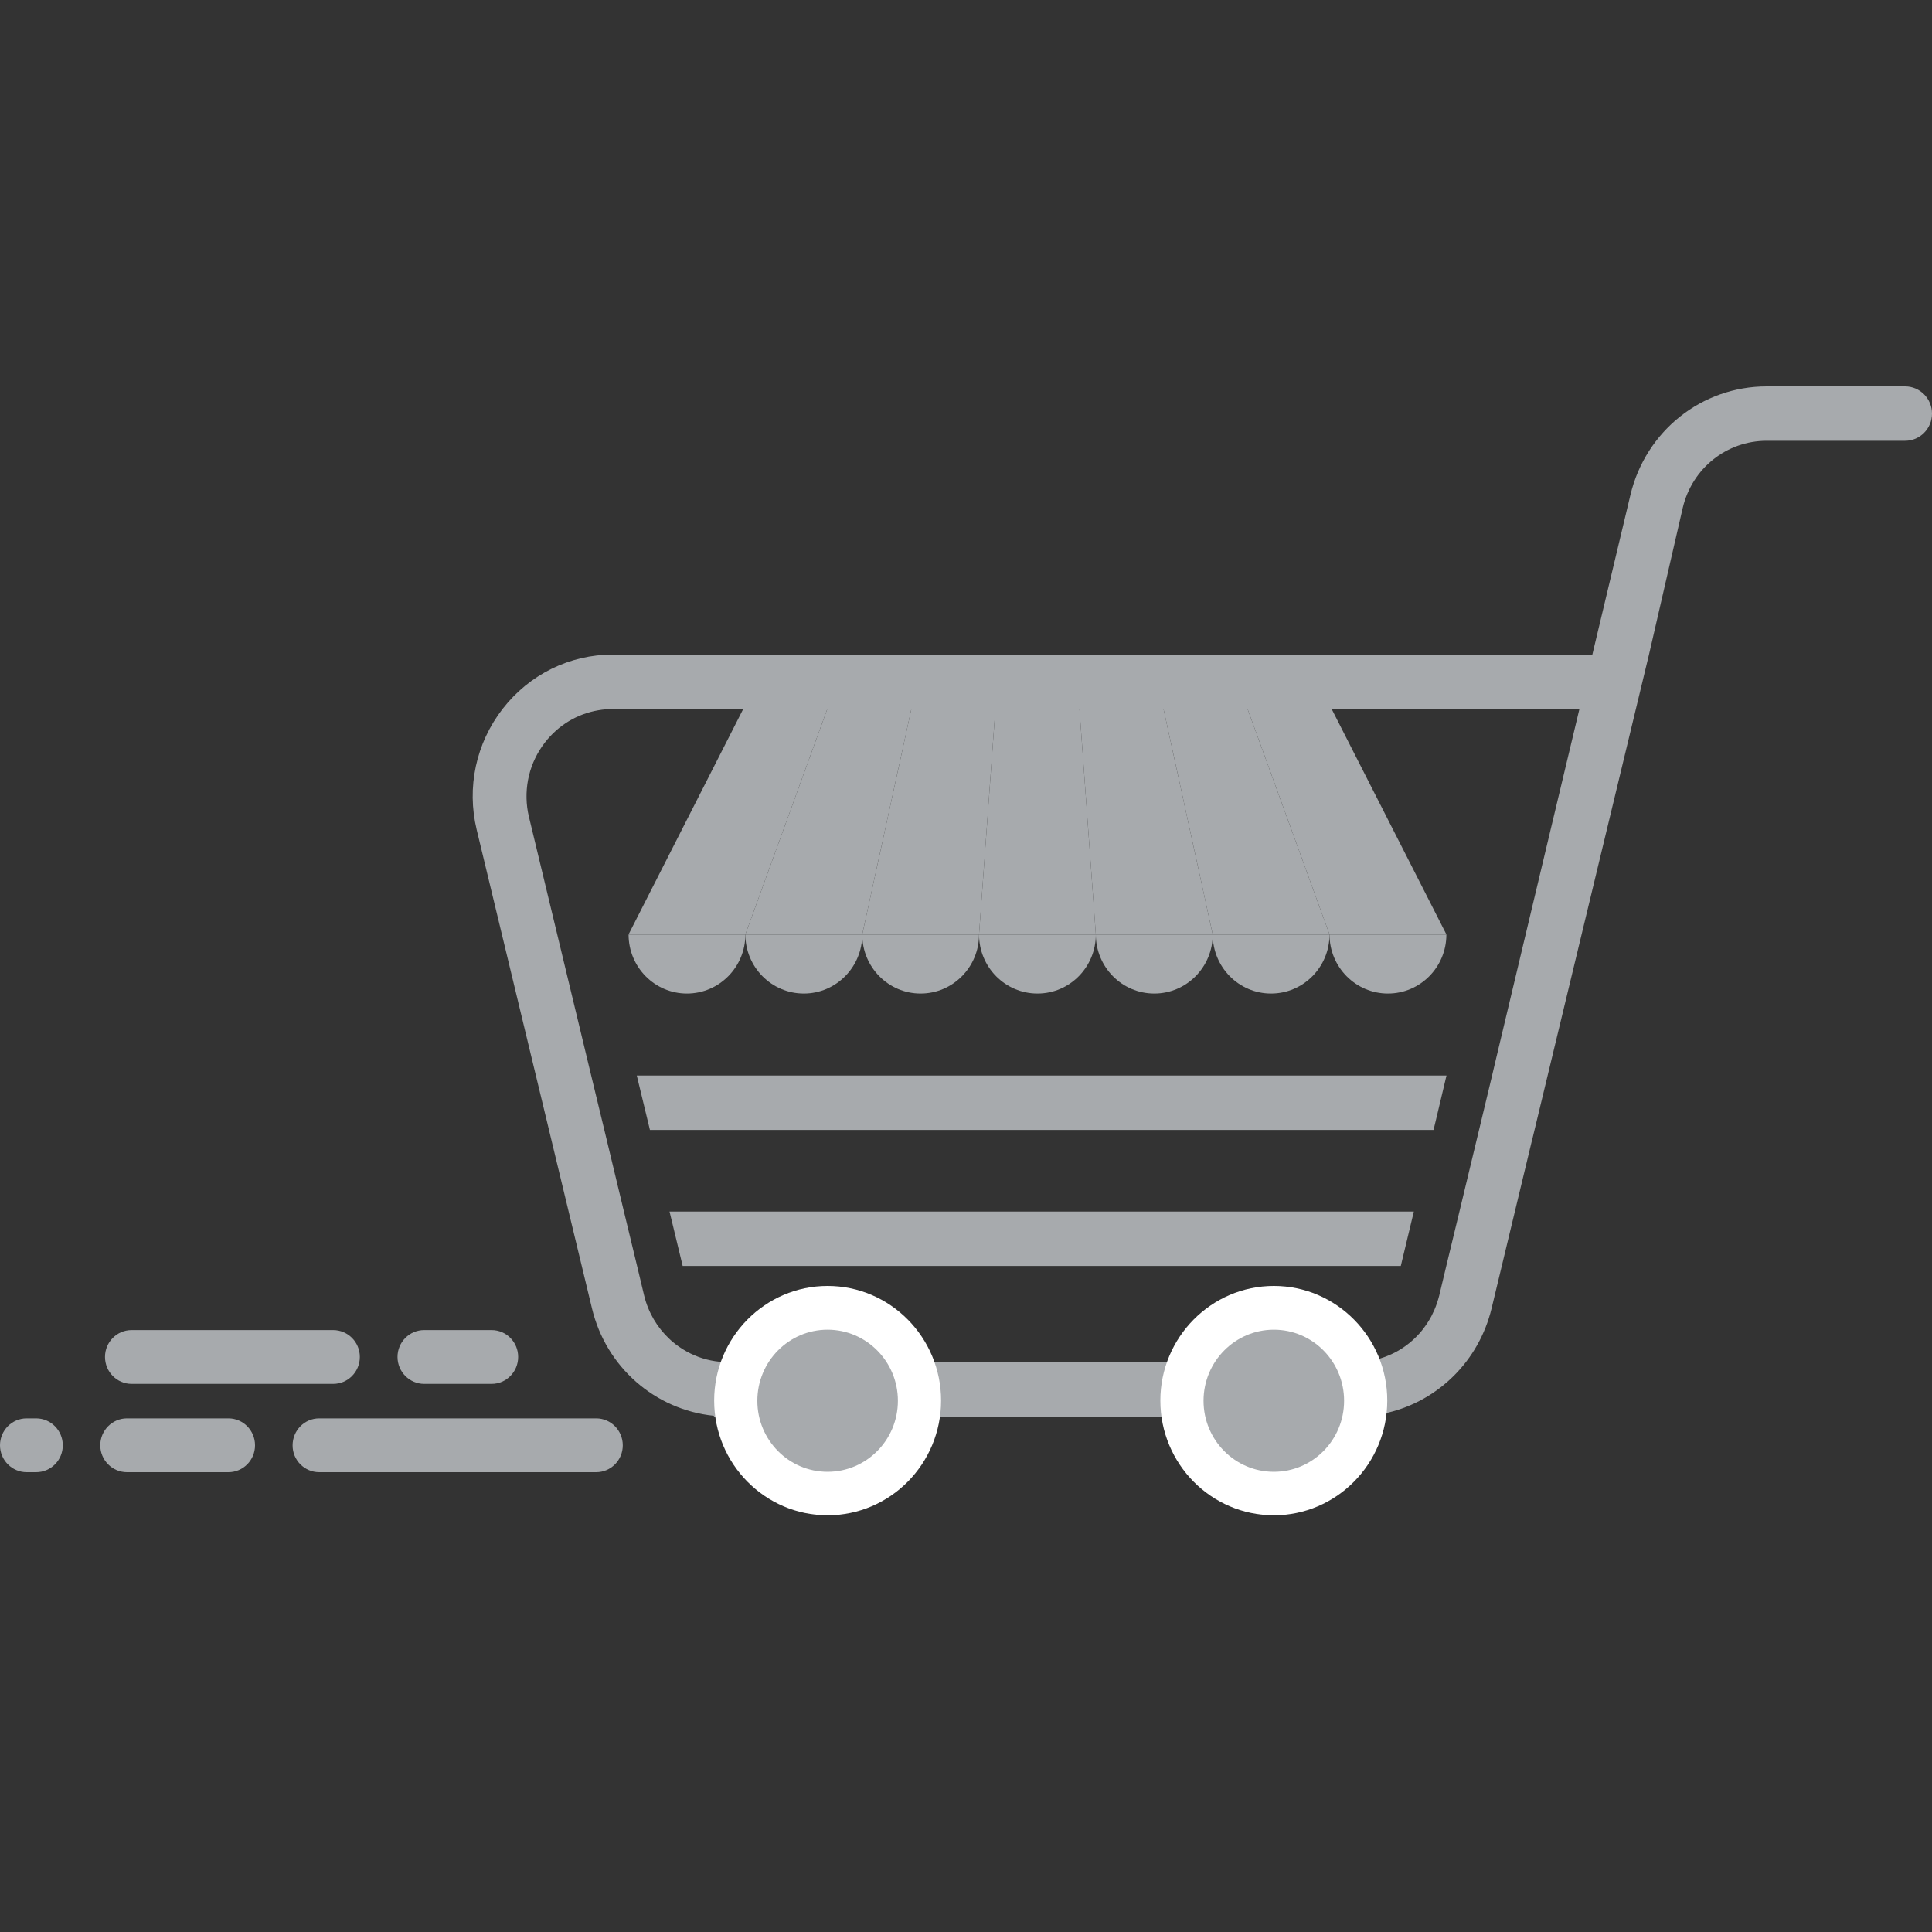 <svg width="20" height="20" viewBox="0 0 20 20" fill="none" xmlns="http://www.w3.org/2000/svg">
<rect x="0" y="0" width="20" height="20" fill="#333333" stroke="none"/>
<g clip-path="url(#clip0_531_8247)">
<path d="M14.869 11.576L14.974 11.134H6.592L6.728 11.697H14.84L14.869 11.576Z" fill="#A7AAAD"/>
<path d="M14.636 12.542H6.931L7.067 13.105H14.501L14.636 12.542Z" fill="#A7AAAD"/>
<path d="M19.722 4H18.289C17.616 4 17.036 4.462 16.878 5.124L16.484 6.776H6.345C5.897 6.776 5.481 6.981 5.204 7.337C4.927 7.694 4.829 8.151 4.935 8.591L5.68 11.684L5.683 11.697L6.128 13.544C6.274 14.154 6.782 14.594 7.389 14.656L7.392 14.664H9.742H12.009C12.009 14.664 13.994 14.664 14.128 14.664C14.263 14.664 14.371 14.623 14.371 14.623C14.891 14.497 15.309 14.089 15.441 13.544L15.856 11.817L15.864 11.786L17.07 6.777L17.42 5.256C17.517 4.848 17.874 4.563 18.289 4.563H19.722C19.875 4.563 20 4.437 20 4.282C20 4.126 19.875 4 19.722 4ZM16.011 8.76L15.477 11.002L15.446 11.134L15.314 11.685L15.311 11.697L15.108 12.542L14.972 13.105L14.899 13.411C14.886 13.461 14.87 13.51 14.85 13.557C14.84 13.58 14.829 13.603 14.818 13.625C14.794 13.67 14.767 13.711 14.737 13.751C14.722 13.771 14.707 13.79 14.69 13.808C14.624 13.881 14.546 13.943 14.461 13.99C14.408 14.019 14.352 14.043 14.294 14.061C14.203 14.094 14.121 14.101 14.121 14.101H12.064H9.692L9.685 14.097H7.45C7.327 14.085 7.211 14.048 7.107 13.99C7.053 13.96 7.003 13.925 6.956 13.885C6.947 13.877 6.938 13.869 6.929 13.86C6.804 13.743 6.711 13.588 6.668 13.411L6.595 13.105L6.459 12.542L6.256 11.697L6.12 11.134L5.476 8.458C5.472 8.441 5.468 8.424 5.465 8.407C5.419 8.151 5.482 7.891 5.642 7.685C5.781 7.506 5.976 7.39 6.192 7.353C6.242 7.344 6.293 7.34 6.345 7.34H16.35L16.011 8.76Z" fill="#A7AAAD"/>
<path d="M13.187 15.686C12.539 15.686 12.012 15.154 12.012 14.499C12.012 13.845 12.539 13.312 13.187 13.312C13.834 13.312 14.361 13.845 14.361 14.499C14.361 15.154 13.834 15.686 13.187 15.686Z" fill="white"/>
<path d="M12.459 14.501C12.459 14.907 12.785 15.236 13.187 15.236C13.589 15.236 13.914 14.907 13.914 14.501C13.914 14.094 13.589 13.765 13.187 13.765C12.785 13.765 12.459 14.095 12.459 14.501Z" fill="#A7AAAD"/>
<path d="M8.567 15.686C7.92 15.686 7.393 15.154 7.393 14.499C7.393 13.845 7.92 13.312 8.567 13.312C9.215 13.312 9.742 13.845 9.742 14.499C9.742 15.154 9.215 15.686 8.567 15.686Z" fill="white"/>
<path d="M8.567 15.236C8.969 15.236 9.295 14.907 9.295 14.501C9.295 14.095 8.969 13.765 8.567 13.765C8.165 13.765 7.84 14.095 7.84 14.501C7.84 14.907 8.165 15.236 8.567 15.236Z" fill="#A7AAAD"/>
<path d="M3.304 15.24H6.172C6.324 15.24 6.447 15.115 6.447 14.962C6.447 14.808 6.324 14.683 6.172 14.683H3.304C3.152 14.683 3.029 14.808 3.029 14.962C3.028 15.115 3.152 15.24 3.304 15.24Z" fill="#A7AAAD"/>
<path d="M1.314 15.24H2.365C2.517 15.24 2.64 15.115 2.64 14.962C2.64 14.808 2.517 14.683 2.365 14.683H1.314C1.162 14.683 1.038 14.808 1.038 14.962C1.038 15.115 1.162 15.24 1.314 15.24Z" fill="#A7AAAD"/>
<path d="M0.276 15.24H0.374C0.527 15.24 0.65 15.115 0.65 14.962C0.65 14.808 0.526 14.683 0.374 14.683H0.276C0.123 14.683 0 14.808 0 14.962C0 15.115 0.124 15.24 0.276 15.24Z" fill="#A7AAAD"/>
<path d="M4.391 14.326H5.089C5.241 14.326 5.364 14.201 5.364 14.047C5.364 13.893 5.241 13.769 5.089 13.769H4.391C4.239 13.769 4.115 13.893 4.115 14.047C4.115 14.201 4.239 14.326 4.391 14.326Z" fill="#A7AAAD"/>
<path d="M1.362 14.326H3.449C3.602 14.326 3.725 14.201 3.725 14.047C3.725 13.893 3.601 13.769 3.449 13.769H1.362C1.21 13.769 1.087 13.893 1.087 14.047C1.087 14.201 1.21 14.326 1.362 14.326Z" fill="#A7AAAD"/>
<path d="M7.716 9.673H6.507L7.978 6.781H8.767L7.716 9.673Z" fill="#A7AAAD"/>
<path d="M8.926 9.673H7.716L8.767 6.781H9.556L8.926 9.673Z" fill="#A7AAAD"/>
<path d="M10.135 9.673H8.926L9.556 6.781H10.345L10.135 9.673Z" fill="#A7AAAD"/>
<path d="M11.344 9.673H10.135L10.345 6.781H11.134L11.344 9.673Z" fill="#A7AAAD"/>
<path d="M12.554 9.673H11.344L11.134 6.781H11.923L12.554 9.673Z" fill="#A7AAAD"/>
<path d="M14.973 9.673H13.763L12.712 6.781H13.501L14.973 9.673Z" fill="#A7AAAD"/>
<path d="M13.763 9.673H12.554L11.923 6.781H12.712L13.763 9.673Z" fill="#A7AAAD"/>
<path d="M7.716 9.674C7.716 10.011 7.445 10.285 7.111 10.285C6.777 10.285 6.507 10.011 6.507 9.674H7.716Z" fill="#A7AAAD"/>
<path d="M8.926 9.674C8.926 10.011 8.655 10.285 8.321 10.285C7.987 10.285 7.716 10.011 7.716 9.674H8.926Z" fill="#A7AAAD"/>
<path d="M10.135 9.674C10.135 10.011 9.864 10.285 9.53 10.285C9.196 10.285 8.926 10.011 8.926 9.674H10.135Z" fill="#A7AAAD"/>
<path d="M11.344 9.674C11.344 10.011 11.074 10.285 10.74 10.285C10.405 10.285 10.135 10.011 10.135 9.674H11.344Z" fill="#A7AAAD"/>
<path d="M12.554 9.674C12.554 10.011 12.283 10.285 11.949 10.285C11.615 10.285 11.344 10.011 11.344 9.674H12.554Z" fill="#A7AAAD"/>
<path d="M13.763 9.674C13.763 10.011 13.492 10.285 13.158 10.285C12.824 10.285 12.554 10.011 12.554 9.674H13.763Z" fill="#A7AAAD"/>
<path d="M14.973 9.674C14.973 10.011 14.702 10.285 14.368 10.285C14.034 10.285 13.763 10.011 13.763 9.674H14.973Z" fill="#A7AAAD"/>
</g>
<defs>
<clipPath id="clip0_531_8247">
<rect width="20" height="20" fill="white"/>
</clipPath>
</defs>
</svg>
